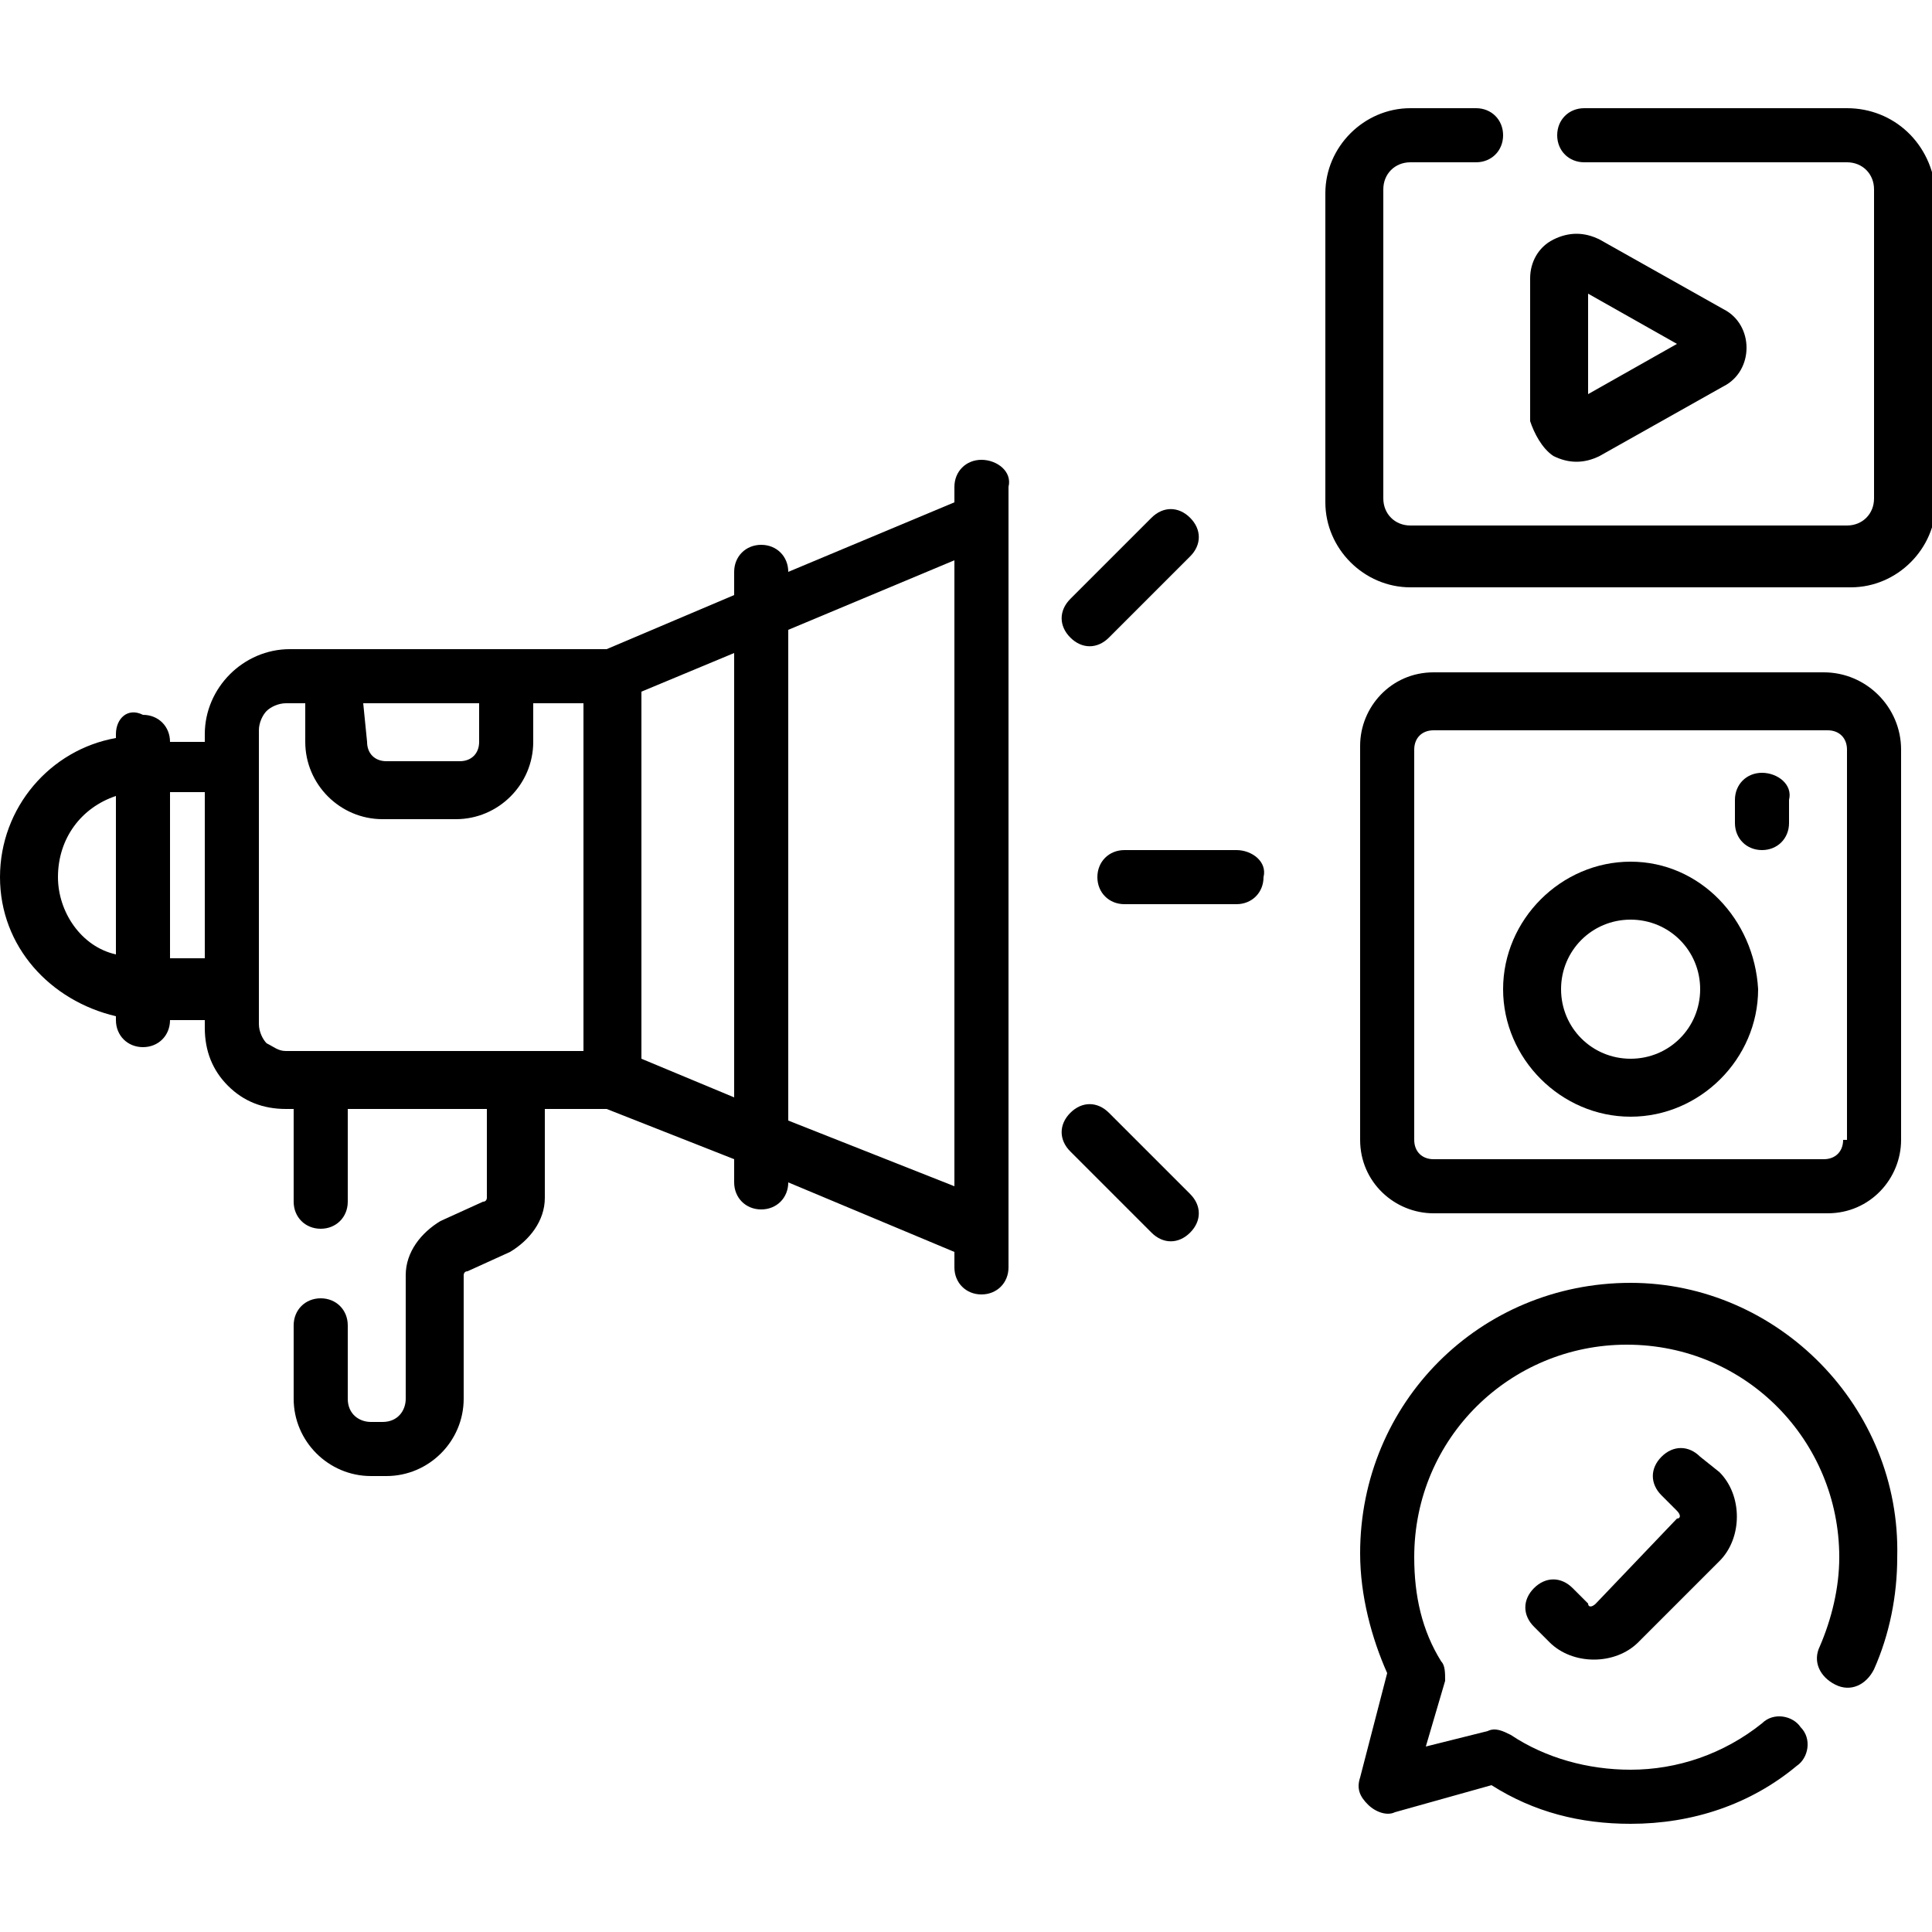 <?xml version="1.0" encoding="utf-8"?>
<!-- Generator: Adobe Illustrator 25.0.0, SVG Export Plug-In . SVG Version: 6.00 Build 0)  -->
<svg version="1.1" baseProfile="tiny" id="Capa_1" xmlns="http://www.w3.org/2000/svg" xmlns:xlink="http://www.w3.org/1999/xlink"
	 x="0px" y="0px" viewBox="0 0 50 50" overflow="visible" xml:space="preserve">
<g>
	<path d="M40.2,11.8c0.4,0.2,0.8,0.2,1.2,0l3.2-1.8c0.4-0.2,0.6-0.6,0.6-1c0-0.4-0.2-0.8-0.6-1l-3.2-1.8c-0.4-0.2-0.8-0.2-1.2,0
		c-0.4,0.2-0.6,0.6-0.6,1v3.7C39.7,11.2,39.9,11.6,40.2,11.8L40.2,11.8z M41.1,7.6l2.3,1.3l-2.3,1.3V7.6z"/>
	<path d="M47.2,17.4H37.1c-1.1,0-1.9,0.9-1.9,1.9v10.2c0,1.1,0.9,1.9,1.9,1.9h10.2c1.1,0,1.9-0.9,1.9-1.9V19.4
		C49.2,18.3,48.3,17.4,47.2,17.4L47.2,17.4z M47.7,29.5c0,0.3-0.2,0.5-0.5,0.5H37.1c-0.3,0-0.5-0.2-0.5-0.5V19.4
		c0-0.3,0.2-0.5,0.5-0.5h10.2c0.3,0,0.5,0.2,0.5,0.5V29.5z"/>
	<path d="M42.2,22.3c-1.8,0-3.3,1.5-3.3,3.3c0,1.8,1.5,3.3,3.3,3.3s3.3-1.5,3.3-3.3C45.4,23.8,44,22.3,42.2,22.3L42.2,22.3z
		 M42.2,27.4c-1,0-1.8-0.8-1.8-1.8c0-1,0.8-1.8,1.8-1.8s1.8,0.8,1.8,1.8C44,26.6,43.2,27.4,42.2,27.4z"/>
	<path d="M45.6,20c-0.4,0-0.7,0.3-0.7,0.7v0.6c0,0.4,0.3,0.7,0.7,0.7c0.4,0,0.7-0.3,0.7-0.7v-0.6C46.4,20.3,46,20,45.6,20z"/>
	<path d="M41.3,41.5c-0.1,0.1-0.2,0.1-0.2,0l-0.4-0.4c-0.3-0.3-0.7-0.3-1,0c-0.3,0.3-0.3,0.7,0,1l0.4,0.4c0.6,0.6,1.7,0.6,2.3,0
		l2.1-2.1c0.6-0.6,0.6-1.7,0-2.3L44,37.7c-0.3-0.3-0.7-0.3-1,0c-0.3,0.3-0.3,0.7,0,1l0.4,0.4c0.1,0.1,0.1,0.2,0,0.2L41.3,41.5z"/>
	<path d="M25.4,11.9C25.4,11.9,25.4,11.9,25.4,11.9c-0.4,0-0.7,0.3-0.7,0.7V13l-4.3,1.8c0-0.4-0.3-0.7-0.7-0.7c0,0,0,0,0,0
		c-0.4,0-0.7,0.3-0.7,0.7v0.6l-3.3,1.4c-5.2,0-2.8,0-8.2,0c0,0,0,0,0,0c-1.2,0-2.2,1-2.2,2.2v0.2l-0.9,0v0c0-0.4-0.3-0.7-0.7-0.7
		c0,0,0,0,0,0C3.3,18.3,3,18.6,3,19v0.1c-1.7,0.3-3,1.8-3,3.6c0,1.8,1.3,3.2,3,3.6v0.1c0,0.4,0.3,0.7,0.7,0.7h0
		c0.4,0,0.7-0.3,0.7-0.7v0l0.9,0v0.2c0,0.6,0.2,1.1,0.6,1.5c0.4,0.4,0.9,0.6,1.5,0.6h0.2l0,2.4c0,0.4,0.3,0.7,0.7,0.7
		c0.4,0,0.7-0.3,0.7-0.7l0-2.4l3.6,0l0,2.3c0,0,0,0.1-0.1,0.1l-1.1,0.5c-0.5,0.3-0.9,0.8-0.9,1.4l0,3.2c0,0.3-0.2,0.6-0.6,0.6H9.6
		c-0.3,0-0.6-0.2-0.6-0.6l0-1.9c0-0.4-0.3-0.7-0.7-0.7c0,0,0,0,0,0c-0.4,0-0.7,0.3-0.7,0.7l0,1.9c0,1.1,0.9,2,2,2h0.4
		c1.1,0,2-0.9,2-2l0-3.2c0,0,0-0.1,0.1-0.1l1.1-0.5c0.5-0.3,0.9-0.8,0.9-1.4l0-2.3l1.6,0L19,30v0.6c0,0.4,0.3,0.7,0.7,0.7h0
		c0.4,0,0.7-0.3,0.7-0.7l4.3,1.8v0.4c0,0.4,0.3,0.7,0.7,0.7h0c0.4,0,0.7-0.3,0.7-0.7l0-0.9c0,0,0,0,0,0l0-9.2l0-10.1
		C26.2,12.2,25.8,11.9,25.4,11.9L25.4,11.9z M9.4,18.2c0.4,0,2.8,0,3,0l0,1c0,0.3-0.2,0.5-0.5,0.5h0c0,0,0,0,0,0l-1.9,0
		c-0.3,0-0.5-0.2-0.5-0.5L9.4,18.2z M1.5,22.7c0-1,0.6-1.8,1.5-2.1l0,4.1C2.1,24.5,1.5,23.6,1.5,22.7z M4.4,24.8l0-4.3h0.9
		c0,0.7,0,3.6,0,4.3H4.4z M6.9,27c-0.1-0.1-0.2-0.3-0.2-0.5c0-1.9,0-5.7,0-7.6c0-0.2,0.1-0.4,0.2-0.5s0.3-0.2,0.5-0.2h0h0.5l0,1
		c0,1.1,0.9,2,2,2l1.9,0h0c1.1,0,2-0.9,2-2l0-1l1.3,0c0,1.1,0,7.9,0,9l-7.7,0C7.2,27.2,7.1,27.1,6.9,27L6.9,27z M16.6,27.4
		c0-1.1,0-8.4,0-9.5l2.4-1l0,11.5L16.6,27.4z M20.4,29l0-12.7l4.3-1.8l0,8.1l0,8.1L20.4,29z"/>
	<path d="M32,22h-2.9c-0.4,0-0.7,0.3-0.7,0.7c0,0.4,0.3,0.7,0.7,0.7H32c0.4,0,0.7-0.3,0.7-0.7C32.8,22.3,32.4,22,32,22z"/>
	<path d="M28.7,16.5l2.1-2.1c0.3-0.3,0.3-0.7,0-1c-0.3-0.3-0.7-0.3-1,0l-2.1,2.1c-0.3,0.3-0.3,0.7,0,1C28,16.8,28.4,16.8,28.7,16.5z
		"/>
	<path d="M28.7,28.8c-0.3-0.3-0.7-0.3-1,0c-0.3,0.3-0.3,0.7,0,1l2.1,2.1c0.3,0.3,0.7,0.3,1,0c0.3-0.3,0.3-0.7,0-1L28.7,28.8z"/>
	<path d="M42.2,33.2c-3.9,0-7,3.1-7,7c0,1.1,0.3,2.2,0.7,3.1L35.2,46c-0.1,0.3,0,0.5,0.2,0.7c0.2,0.2,0.5,0.3,0.7,0.2l2.5-0.7
		c1.1,0.7,2.3,1,3.6,1c1.6,0,3.1-0.5,4.3-1.5c0.3-0.2,0.4-0.7,0.1-1c-0.2-0.3-0.7-0.4-1-0.1c-1,0.8-2.2,1.2-3.4,1.2
		c-1.1,0-2.2-0.3-3.1-0.9c-0.2-0.1-0.4-0.2-0.6-0.1l-1.6,0.4l0.5-1.7c0-0.2,0-0.4-0.1-0.5c-0.5-0.8-0.7-1.7-0.7-2.7
		c0-3.1,2.5-5.5,5.5-5.5c3.1,0,5.5,2.5,5.5,5.5c0,0.8-0.2,1.6-0.5,2.3c-0.2,0.4,0,0.8,0.4,1c0.4,0.2,0.8,0,1-0.4
		c0.4-0.9,0.6-1.9,0.6-2.9C49.2,36.4,46,33.2,42.2,33.2L42.2,33.2z"/>
	<path d="M47.8,2.8h-6.8c-0.4,0-0.7,0.3-0.7,0.7s0.3,0.7,0.7,0.7h6.8c0.4,0,0.7,0.3,0.7,0.7v8c0,0.4-0.3,0.7-0.7,0.7H36.5
		c-0.4,0-0.7-0.3-0.7-0.7v-8c0-0.4,0.3-0.7,0.7-0.7h1.7c0.4,0,0.7-0.3,0.7-0.7s-0.3-0.7-0.7-0.7h-1.7c-1.2,0-2.2,1-2.2,2.2v8
		c0,1.2,1,2.2,2.2,2.2h11.4c1.2,0,2.2-1,2.2-2.2v-8C50,3.7,49,2.8,47.8,2.8L47.8,2.8z"/>
</g>
</svg>
